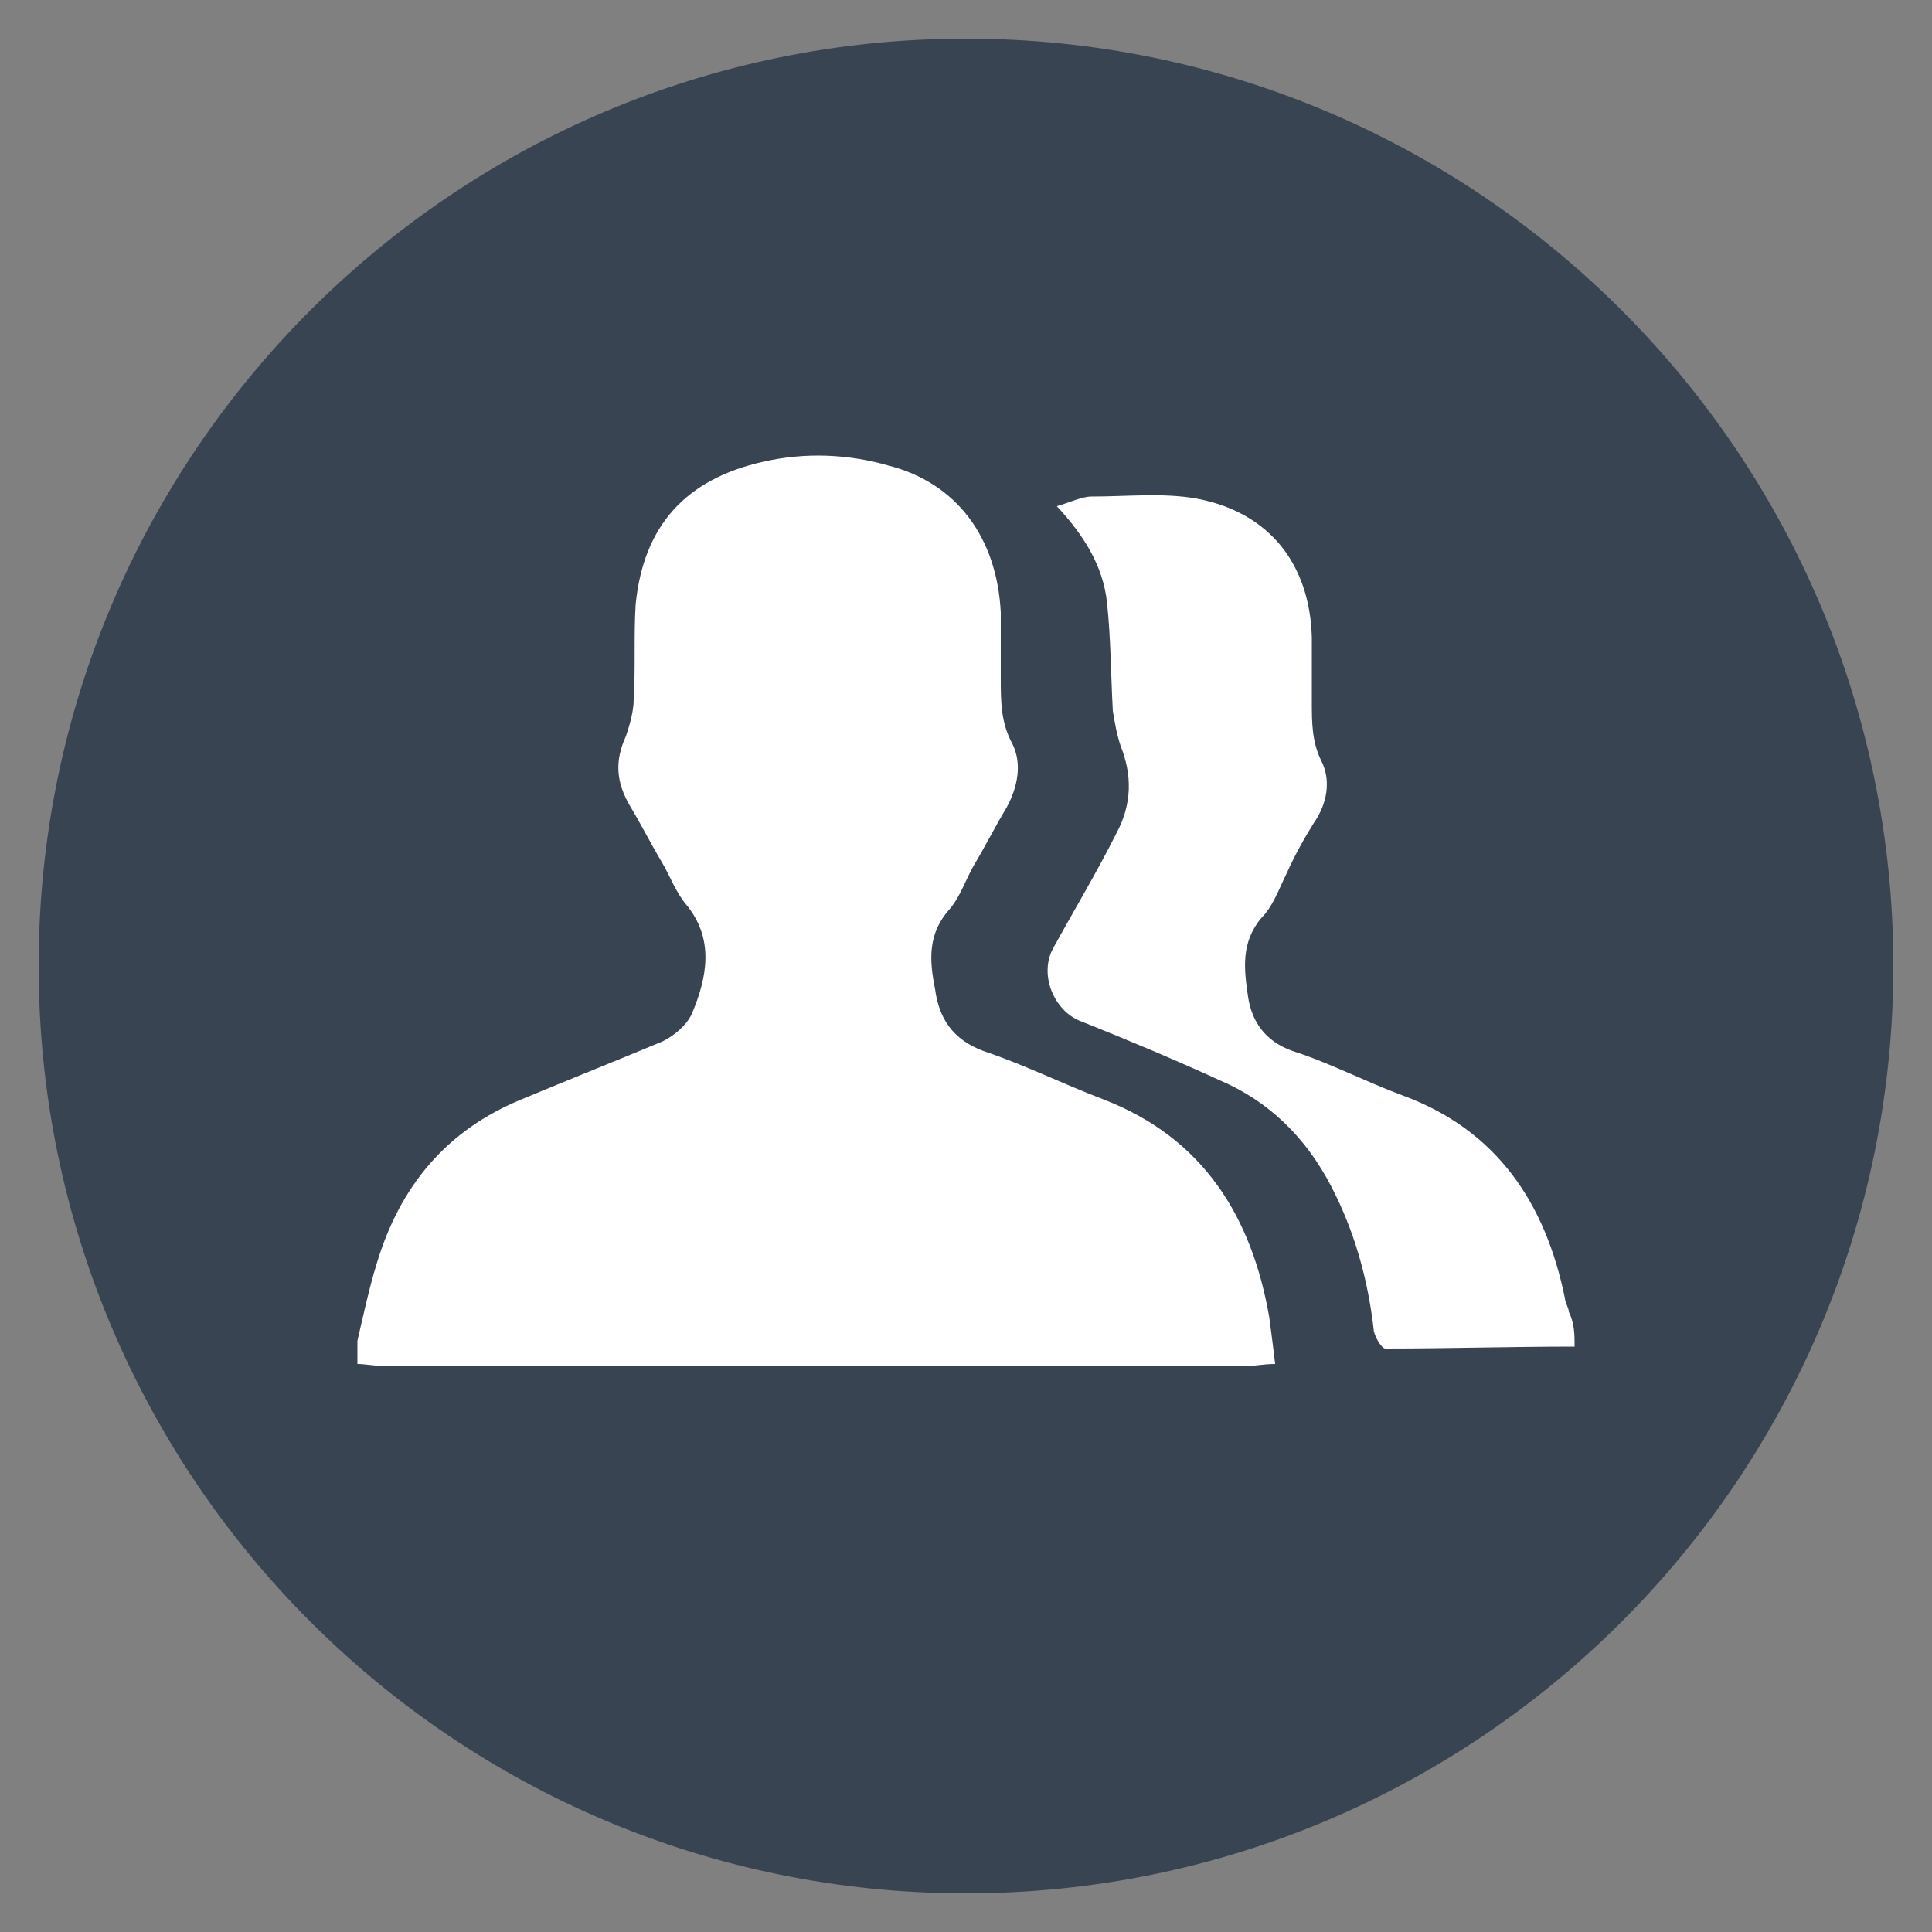 <?xml version="1.0" encoding="utf-8"?>
<!-- Generator: Adobe Illustrator 20.0.0, SVG Export Plug-In . SVG Version: 6.00 Build 0)  -->
<svg version="1.1" id="Layer_1" xmlns="http://www.w3.org/2000/svg" xmlns:xlink="http://www.w3.org/1999/xlink" x="0px" y="0px"
	 width="100px" height="100px" viewBox="0 0 100 100" style="enable-background:new 0 0 100 100;" xml:space="preserve">
<rect x="0" y="0" width="100" height="100" fill="#808080" stroke="none"/>
<style type="text/css">
	.st0{fill:#394453;}
	.st1{fill:#FFFFFF;}
</style>
<g>
	<path class="st0" d="M79,49.1c-2.3-3.4-5.1-6.4-8.3-8.9c-2.9-2.4-6.1-4.3-9.6-5.6c-3-1.2-6.2-1.8-9.4-2c-1.9-0.1-3.9,0-5.8,0.2
		c-1.7,0.2-3.3,0.6-4.9,1.1c-3.5,1.1-6.8,2.8-9.8,4.9c-3,2.2-5.7,4.7-8.1,7.6c-0.9,1.1-1.8,2.3-2.6,3.5c-0.1,0.1-0.1,0.2,0,0.3
		c0.2,0.3,0.5,0.7,0.7,1c2.1,3,4.6,5.7,7.4,8.1c2.9,2.5,6.1,4.5,9.6,5.9c2.3,0.9,4.7,1.6,7.2,2c1.5,0.2,3,0.3,3.8,0.3
		c2.6,0,4.4-0.2,6.3-0.5c2-0.4,3.9-0.9,5.7-1.6c2.7-1.1,5.2-2.5,7.6-4.2c3.2-2.3,6-5,8.4-8c0.8-1,1.4-2,2.2-3c0.1-0.1,0.1-0.2,0-0.3
		C79.3,49.6,79.1,49.4,79,49.1z"/>
	<path class="st0" d="M50,2C23.5,2,2,23.5,2,50s21.5,48,48,48s48-21.5,48-48S76.5,2,50,2z"/>
</g>
<g id="S6wjzi_1_">
	<g>
		<path class="st1" d="M18.5,69.4c0.3-1.3,0.6-2.7,1-4c1.2-4,3.6-6.9,7.5-8.5c2.4-1,4.9-2,7.3-3c0.6-0.3,1.2-0.8,1.5-1.4
			c0.8-1.9,1.2-3.9-0.3-5.7c-0.5-0.6-0.8-1.4-1.2-2.1c-0.6-1-1.1-2-1.7-3c-0.7-1.2-0.8-2.3-0.2-3.6c0.2-0.6,0.4-1.3,0.4-1.9
			c0.1-1.6,0-3.3,0.1-4.9c0.4-4.1,2.6-6.5,6.6-7.4c2.2-0.5,4.4-0.4,6.5,0.2c3.5,0.9,5.6,3.7,5.8,7.6c0,1.1,0,2.3,0,3.4
			c0,1.2,0,2.3,0.6,3.4c0.5,1,0.3,2.2-0.3,3.3c-0.6,1-1.1,2-1.7,3c-0.4,0.7-0.7,1.6-1.2,2.2c-1.2,1.3-1.1,2.7-0.8,4.2
			c0.2,1.5,0.9,2.6,2.5,3.2c2.1,0.7,4.1,1.7,6.2,2.5c5.2,2,7.7,6.1,8.6,11.3c0.1,0.8,0.2,1.5,0.3,2.4c-0.6,0-1,0.1-1.4,0.1
			c-14.9,0-29.9,0-44.8,0c-0.4,0-0.9-0.1-1.3-0.1C18.5,70.1,18.5,69.8,18.5,69.4z"/>
		<path class="st1" d="M81.5,69.7c-3.3,0-6.5,0.1-9.8,0.1c-0.2,0-0.6-0.7-0.6-1c-0.3-2.6-1-5.1-2.2-7.4c-1.3-2.5-3.2-4.4-5.8-5.5
			c-2.4-1.1-4.8-2.1-7.3-3.1c-1.3-0.6-2-2.4-1.3-3.7c1.1-2,2.3-4,3.3-6c0.8-1.5,0.8-3,0.2-4.5c-0.2-0.6-0.3-1.2-0.4-1.8
			c-0.1-1.8-0.1-3.7-0.3-5.6c-0.2-1.9-1.2-3.5-2.6-5c0.7-0.2,1.3-0.5,1.8-0.5c1.8,0,3.7-0.2,5.4,0.1c3.8,0.7,5.9,3.4,6,7.2
			c0,1.1,0,2.2,0,3.3c0,1.1,0,2.1,0.5,3.1c0.5,1,0.3,2.2-0.4,3.2c-0.5,0.8-1,1.7-1.4,2.6c-0.4,0.8-0.7,1.7-1.3,2.3
			c-1.1,1.3-0.9,2.7-0.7,4.1c0.2,1.3,0.9,2.3,2.3,2.8c1.9,0.6,3.8,1.6,5.7,2.3c4.9,1.8,7.4,5.6,8.4,10.5c0,0.2,0.2,0.5,0.2,0.7
			C81.5,68.5,81.5,69.1,81.5,69.7z"/>
	</g>
</g>
</svg>
